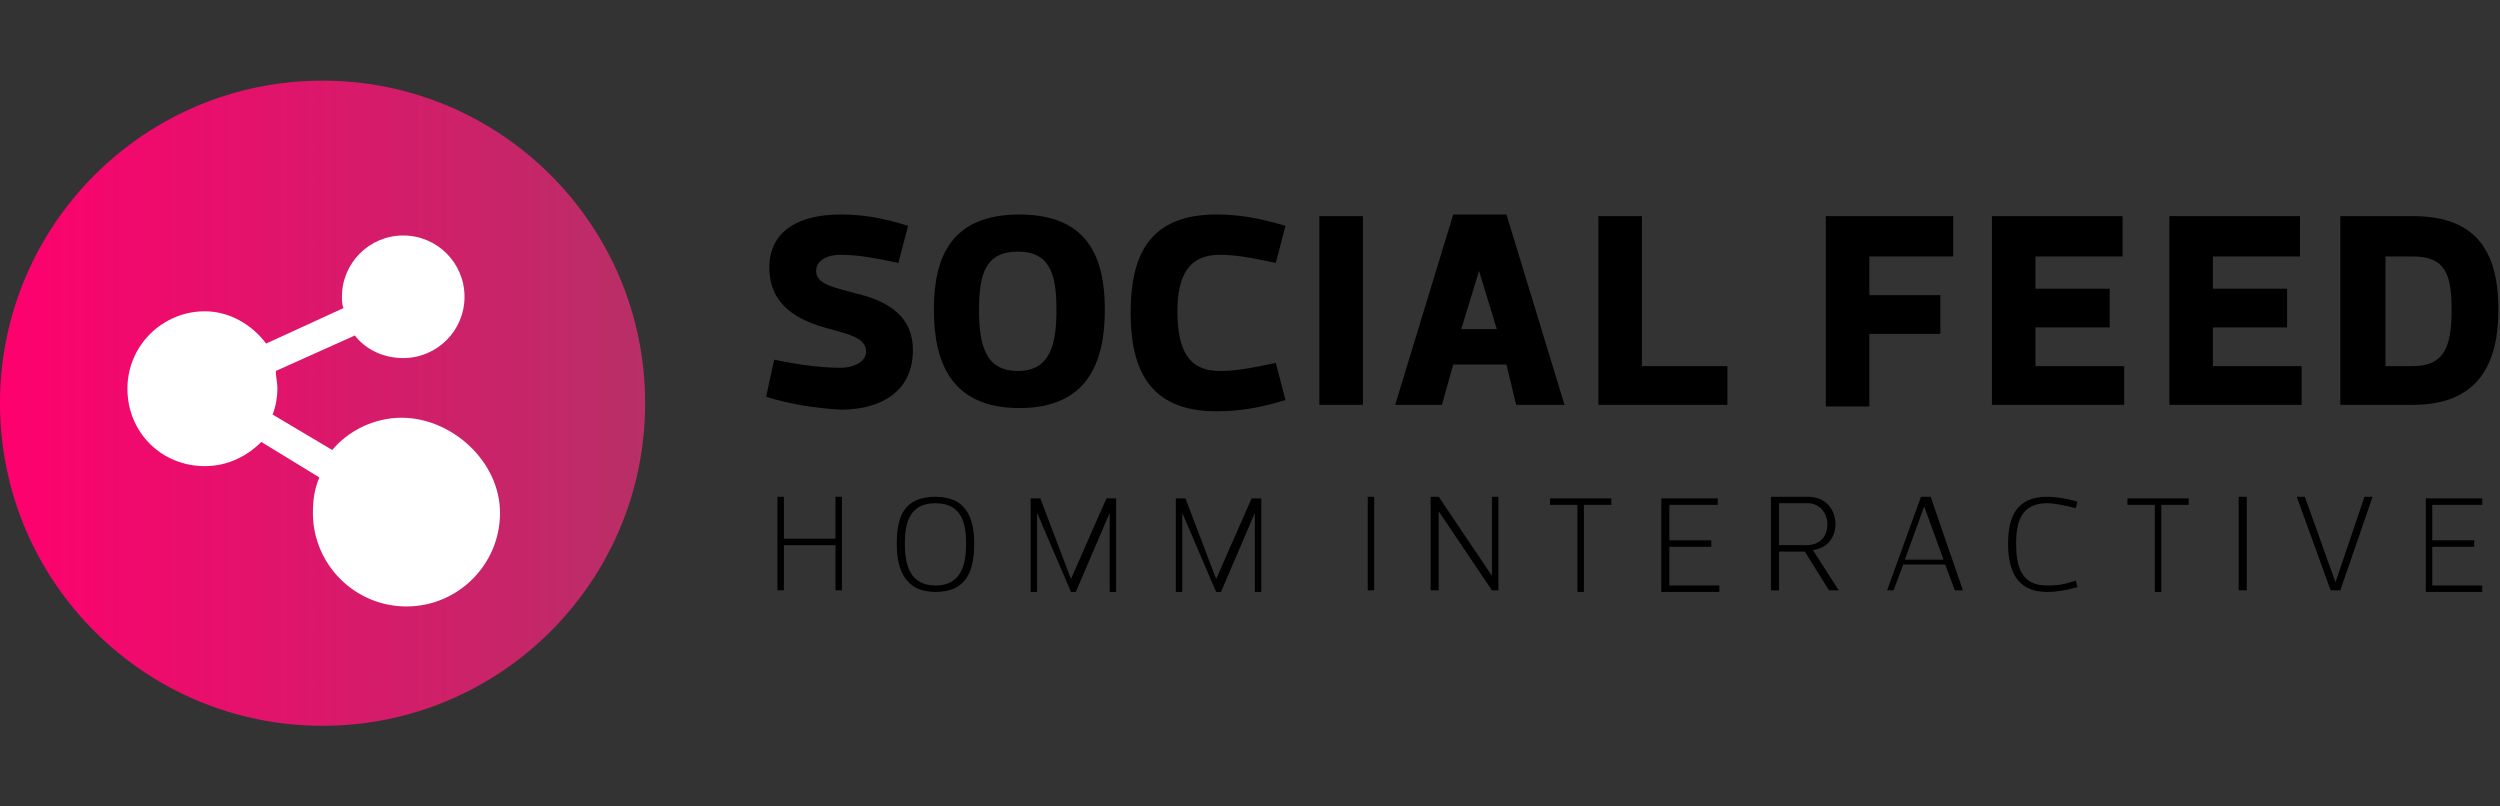 <?xml version="1.0" encoding="utf-8"?>
<!-- Generator: Adobe Illustrator 25.1.0, SVG Export Plug-In . SVG Version: 6.00 Build 0)  -->
<svg version="1.1" id="Ebene_1" xmlns="http://www.w3.org/2000/svg" xmlns:xlink="http://www.w3.org/1999/xlink" x="0px" y="0px"
	 viewBox="0 0 155 50" style="enable-background:new 0 0 155 50;" xml:space="preserve">
<rect x="0" y="0" width="155" height="50" fill="#333333" stroke="none"/>
<style type="text/css">
	.st0{fill:#FFFFFF;}
</style>
<g>
	<path d="M48.2,36.6v-5.8h0.4v2.6h3.2v-2.6h0.4v5.8h-0.4v-2.8h-3.2v2.8H48.2z"/>
	<path d="M55.6,33.7c0-1.6,0.4-2.9,2.4-2.9c1.9,0,2.4,1.3,2.4,2.9c0,1.6-0.4,3-2.4,3C56.1,36.7,55.6,35.3,55.6,33.7z M56.1,33.7
		c0,1.3,0.3,2.6,1.9,2.6c1.6,0,1.9-1.3,1.9-2.6c0-1.3-0.3-2.5-1.9-2.5C56.4,31.2,56.1,32.4,56.1,33.7z"/>
	<path d="M66.4,35.9L66.4,35.9l2.2-5h0.6v5.8h-0.4v-4.9h0l-2.1,4.9h-0.3l-2.1-4.9h0v4.9h-0.4v-5.8h0.6L66.4,35.9z"/>
	<path d="M75.4,35.9L75.4,35.9l2.2-5h0.6v5.8h-0.4v-4.9h0l-2.1,4.9h-0.3l-2.1-4.9h0v4.9h-0.4v-5.8h0.6L75.4,35.9z"/>
	<path d="M84.8,36.6v-5.8h0.4v5.8H84.8z"/>
	<path d="M88.7,36.6v-5.8h0.5l3.3,4.9h0v-4.9h0.4v5.8h-0.4l-3.3-4.9h0v4.9H88.7z"/>
	<path d="M98.2,31.3v5.4h-0.4v-5.4h-1.7v-0.4h3.8v0.4H98.2z"/>
	<path d="M106.5,31.3h-3v2.2h2.6v0.4h-2.6v2.4h3.1v0.4H103v-5.8h3.5V31.3z"/>
	<path d="M113.4,36.6l-1.5-2.4h-1.6v2.4h-0.5v-5.8h2.3c1.1,0,1.7,0.8,1.7,1.7c0,0.8-0.5,1.5-1.4,1.6l1.6,2.5H113.4z M110.3,33.8h1.7
		c0.8,0,1.3-0.5,1.3-1.3c0-0.7-0.5-1.3-1.2-1.3h-1.8V33.8z"/>
	<path d="M120.6,35H118l-0.6,1.6H117l2.1-5.8h0.6l2,5.8h-0.5L120.6,35z M119.3,31.4l-1.2,3.3h2.4L119.3,31.4L119.3,31.4z"/>
	<path d="M126.9,30.8c0.6,0,1.2,0.1,1.9,0.3l-0.1,0.4c-0.9-0.2-1.3-0.3-1.8-0.3c-1.6,0-1.9,1.2-1.9,2.5c0,1.4,0.3,2.6,1.9,2.6
		c0.5,0,0.9,0,1.8-0.3l0.1,0.4c-0.7,0.2-1.3,0.3-1.9,0.3c-1.9,0-2.4-1.4-2.4-3C124.5,32.1,125,30.8,126.9,30.8z"/>
	<path d="M134,31.3v5.4h-0.4v-5.4h-1.7v-0.4h3.8v0.4H134z"/>
	<path d="M138.8,36.6v-5.8h0.5v5.8H138.8z"/>
	<path d="M144.8,36.1l1.8-5.3h0.5l-2,5.8h-0.6l-2.1-5.8h0.5L144.8,36.1L144.8,36.1z"/>
	<path d="M153.8,31.3h-3v2.2h2.6v0.4h-2.6v2.4h3.1v0.4h-3.5v-5.8h3.5V31.3z"/>
</g>
<path d="M47.5,24.6l0.5-2.3c1.9,0.4,3.2,0.5,4.1,0.5c0.9,0,1.6-0.4,1.6-1c0-0.9-1.2-1.1-2.6-1.5c-2.1-0.6-3.4-1.7-3.4-3.7
	c0-2.4,2-3.3,4.4-3.3c1.4,0,2.6,0.2,4.2,0.7l-0.6,2.3c-1.9-0.4-2.7-0.5-3.6-0.5c-0.9,0-1.5,0.4-1.5,1c0,0.8,1,1,2.5,1.4
	c2.1,0.5,3.5,1.5,3.5,3.5c0,2.6-2,3.7-4.5,3.7C50.6,25.3,49.1,25.1,47.5,24.6z"/>
<path d="M57.9,19.2c0-3.3,1.1-5.9,5.3-5.9s5.3,2.6,5.3,5.9c0,3.3-1.1,6.1-5.3,6.1S57.9,22.5,57.9,19.2z M60.7,19.2
	c0,2.2,0.4,3.8,2.4,3.8s2.4-1.6,2.4-3.8c0-2.2-0.4-3.6-2.4-3.6S60.7,17,60.7,19.2z"/>
<path d="M75.4,13.3c1.4,0,2.6,0.2,4.3,0.7l-0.6,2.3c-1.9-0.4-2.6-0.5-3.5-0.5c-1.9,0-2.6,1.3-2.6,3.5c0,2.4,0.7,3.7,2.6,3.7
	c0.9,0,1.6-0.1,3.5-0.5l0.6,2.3c-1.6,0.5-2.9,0.7-4.3,0.7c-4.2,0-5.3-2.7-5.3-6.1C70.1,15.9,71.2,13.3,75.4,13.3z"/>
<path d="M81.8,25.1V13.4h2.7v11.7H81.8z"/>
<path d="M93.4,22.6h-3.3l-0.7,2.5h-2.9l3.6-11.8h3.3l3.6,11.8h-3L93.4,22.6z M91.7,16.8l-1.1,3.6h2.2L91.7,16.8L91.7,16.8z"/>
<path d="M101.8,13.4v9.3h5.3v2.4h-8V13.4H101.8z"/>
<path d="M121.1,15.9h-5.2v2.4h4.4v2.4h-4.4v4.5h-2.7V13.4h7.9V15.9z"/>
<path d="M131.6,15.9h-5.4v2h4.6v2.4h-4.6v2.4h5.5v2.4h-8.2V13.4h8.1V15.9z"/>
<path d="M142.6,15.9h-5.4v2h4.6v2.4h-4.6v2.4h5.5v2.4h-8.2V13.4h8.1V15.9z"/>
<path d="M145.1,25.1V13.4h4.5c4.1,0,5.3,2.4,5.3,5.8c0,3.3-1.2,5.9-5.3,5.9H145.1z M149.6,22.7c2,0,2.4-1.3,2.4-3.5
	c0-2.2-0.4-3.3-2.4-3.3h-1.7v6.8H149.6z"/>
<g>
	<defs>
		<circle id="SVGID_1_" cx="20" cy="25" r="20"/>
	</defs>
	<linearGradient id="SVGID_2_" gradientUnits="userSpaceOnUse" x1="1.250000e-05" y1="25" x2="40" y2="25">
		<stop  offset="0" style="stop-color:#FF006E"/>
		<stop  offset="1" style="stop-color:#B82F67"/>
	</linearGradient>
	<use xlink:href="#SVGID_1_"  style="overflow:visible;fill:url(#SVGID_2_);"/>
	<clipPath id="SVGID_3_">
		<use xlink:href="#SVGID_1_"  style="overflow:visible;"/>
	</clipPath>
</g>
<path class="st0" d="M24.9,25.9c-1.7,0-3.3,0.8-4.3,2l-3.7-2.2c0.2-0.5,0.3-1.1,0.3-1.6c0-0.4-0.1-0.7-0.1-1.1l4.9-2.2
	c0.7,0.9,1.8,1.4,3,1.4c2.1,0,3.8-1.7,3.8-3.8s-1.7-3.8-3.8-3.8c-2.1,0-3.8,1.7-3.8,3.8c0,0.2,0,0.5,0.1,0.7l-4.8,2.2
	c-0.9-1.2-2.3-2-3.8-2c-2.6,0-4.8,2.1-4.8,4.8s2.1,4.8,4.8,4.8c1.4,0,2.6-0.6,3.5-1.5l3.6,2.2c-0.3,0.7-0.4,1.4-0.4,2.2
	c0,3.2,2.6,5.8,5.8,5.8c3.2,0,5.8-2.6,5.8-5.8S28,25.9,24.9,25.9z"/>
</svg>
